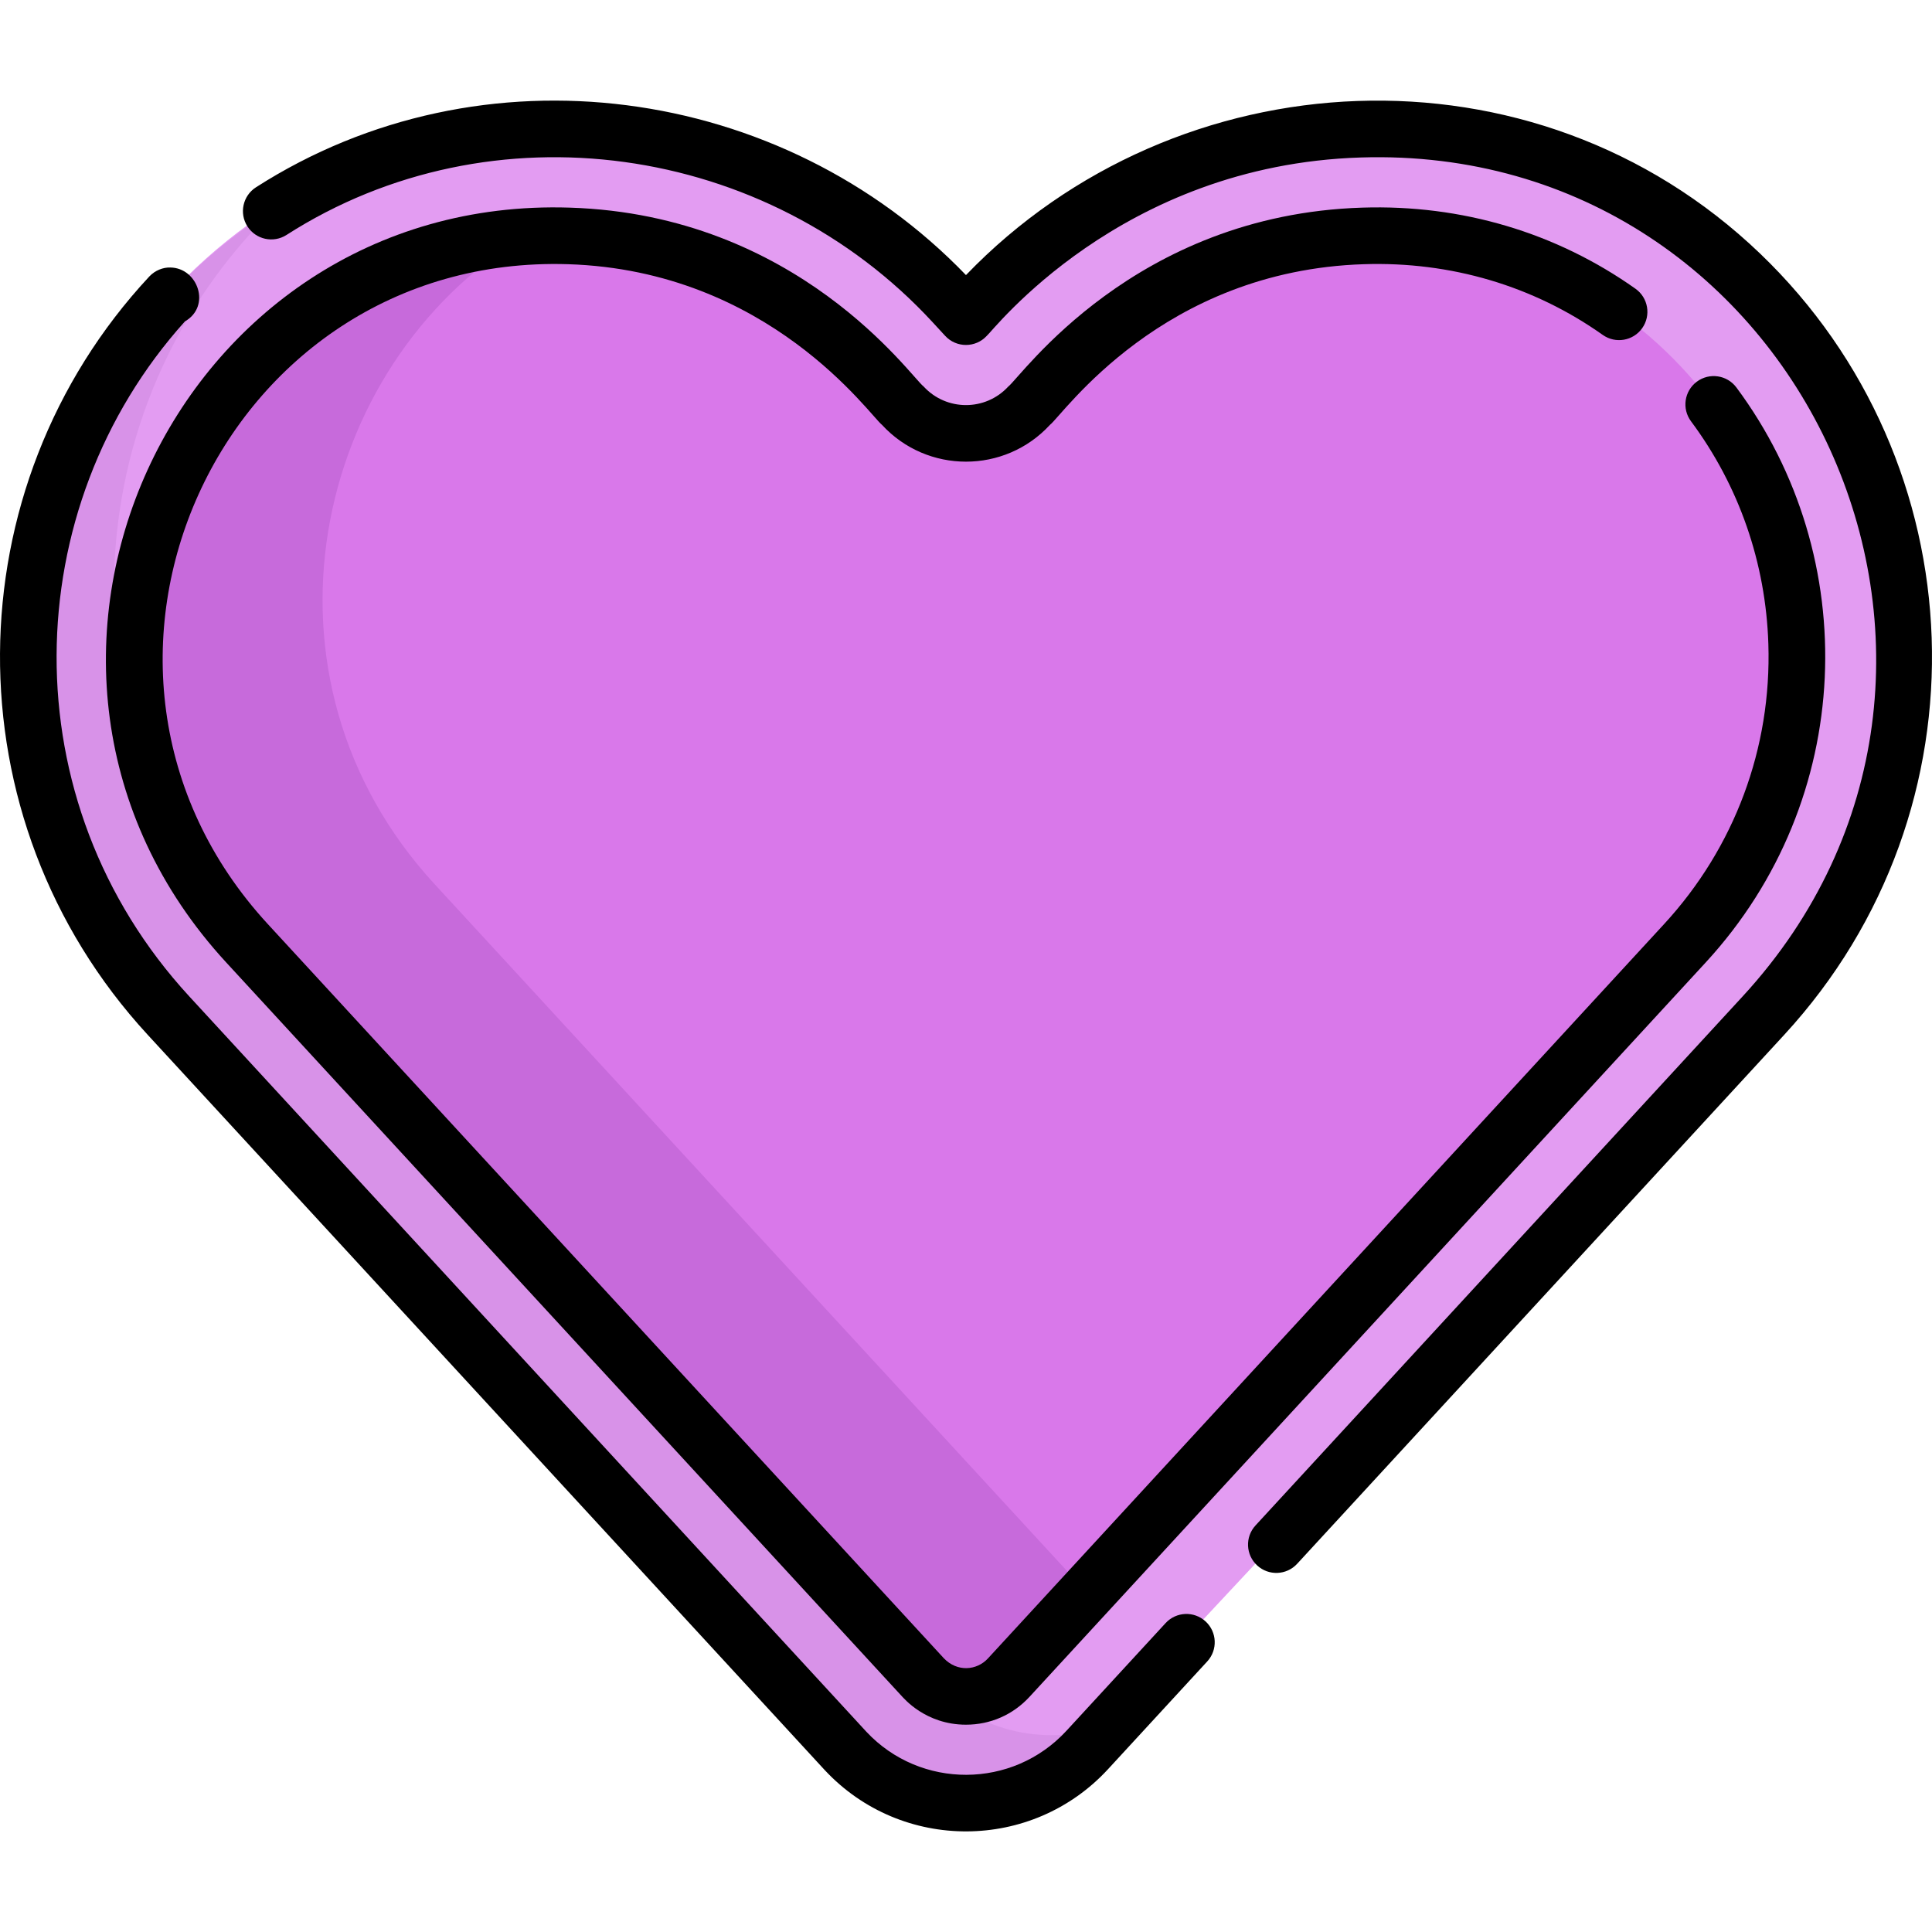 <?xml version="1.0" encoding="iso-8859-1"?>
<!-- Generator: Adobe Illustrator 19.0.0, SVG Export Plug-In . SVG Version: 6.00 Build 0)  -->
<svg version="1.1" id="Capa_1" xmlns="http://www.w3.org/2000/svg" xmlns:xlink="http://www.w3.org/1999/xlink" x="0px" y="0px"
	 viewBox="0 0 512 512" style="enable-background:new 0 0 512 512;" xml:space="preserve">
<path style="fill:#E39CF2;" d="M222.306,463.772L222.306,463.772C210.534,450.805,56.232,280.815,44.259,267.623
	C-7.064,211.082-3.924,123.758,51.761,71.146c58.186-54.977,149.812-48.202,201.923,9.207l3.24,3.57l3.292-3.524
	c52.932-56.673,144.643-62.123,202.032-6.332l0,0c54.528,53.007,57.209,140.353,4.708,196.565
	c-4.698,5.029-58.443,62.572-106.145,113.644l-74.446,79.707C269.073,482.497,239.567,482.488,222.306,463.772z"/>
<path style="fill:#D892E8;" d="M246.786,446.004L246.786,446.004C234.922,433.121,79.415,264.232,67.347,251.126
	c-51.571-56.01-49.213-143.003,5.626-196.056C65.052,60.014,57.499,65.846,50.452,72.6c-55.31,53.008-57.828,140.352-6.105,196.526
	c12.067,13.106,167.575,181.995,179.439,194.879l0.001-0.001c17.392,18.592,46.898,18.39,64.059-0.248l6.127-6.654
	C278.04,463.02,259.285,459.365,246.786,446.004z"/>
<path style="fill:#D978EA;" d="M244.371,444.595c6.087,6.608,16.532,6.654,22.66-0.003c8.206-8.912,171.993-186.793,179.211-194.63
	c41.545-45.122,39.041-114.852-4.869-156.936l0,0c-46.254-44.327-119.728-38.959-161.592,6.508l-7.35,7.982
	c-9.001,9.774-24.46,9.772-33.46-0.001c-3.377-2.577-31.465-43.216-88.521-44.998c-100.238-3.17-151.348,115.7-85.291,187.446
	l69.311,75.275c48.591,52.771,105.534,114.614,109.865,119.317c0.011,0.012,0.022,0.024,0.033,0.036l0,0L244.371,444.595z"/>
<path style="fill:#C76ADB;" d="M184.473,309.571l-69.311-75.275c-50.49-54.837-32.527-137.201,23.501-171.562
	C46.317,68.809,1.747,181.09,65.16,249.963l69.311,75.275c48.59,52.771,105.533,114.614,109.864,119.317
	c0.011,0.012,0.022,0.024,0.033,0.036l0.002,0.003c6.087,6.608,16.532,6.654,22.66-0.003c1.631-1.771,9.411-10.221,20.881-22.678
	C270.976,403.519,224.843,353.417,184.473,309.571z"/>
<path d="M218.598,469.128c20.357,21.761,54.932,21.565,75.055-0.292l26.28-28.541c2.806-3.047,2.609-7.792-0.438-10.598
	s-7.792-2.61-10.598,0.438l-26.28,28.541c-14.262,15.494-38.724,15.533-53.017,0.258c-0.093-0.101-0.388-0.423-0.296-0.322
	c-0.104-0.121-171.803-186.588-179.15-194.566C2.482,212.271,4.458,134.687,49.006,85.174c7.011-4.013,3.433-14.204-3.875-14.282
	c-1.869-0.064-4.042,0.744-5.571,2.388c-52.019,55.858-53.32,143.498-0.44,200.928C39.249,274.348,218.724,469.265,218.598,469.128z
	"/>
<path d="M150.507,70.015c53.392,1.667,80.064,40.151,83.238,42.582c11.965,12.997,32.525,12.996,44.494,0.001
	c3.461-2.651,29.62-40.909,83.242-42.583c23.003-0.74,44.917,5.749,63.263,18.74c3.379,2.393,8.062,1.593,10.455-1.787
	c2.393-3.38,1.594-8.061-1.787-10.455c-21.032-14.894-46.058-22.337-72.403-21.49c-60.507,1.889-90.403,44.827-93.804,47.414
	c-6.032,6.549-16.393,6.551-22.425-0.001c-3.405-2.59-33.272-45.523-93.801-47.413C45.719,51.643-11.773,177.166,59.933,255.043
	C192.878,399.426,239.045,449.559,239.13,449.659c0.247,0.176,6.037,7.402,16.86,7.402c6.478,0,12.462-2.624,16.85-7.39
	l179.211-194.63c39.723-43.142,41.64-107.294,8.119-152.35c-2.474-3.323-7.171-4.013-10.494-1.541
	c-3.323,2.473-4.014,7.171-1.541,10.494c12.726,17.104,19.813,37.51,20.499,59.009c0.877,27.571-8.932,53.932-27.618,74.226
	L261.805,439.512c-2.93,3.182-8.137,3.668-11.692-0.07L70.968,244.883C8.468,177.003,58.113,67.169,150.507,70.015z"/>
<path d="M466.43,67.185C406.57,9.819,311.889,14.848,255.991,72.9C207.198,22.227,127.684,11.286,67.836,49.635
	c-3.488,2.234-4.504,6.873-2.269,10.36c2.234,3.489,6.876,4.502,10.36,2.269c54.327-34.811,127.4-24.468,171.279,23.187l3.266,3.547
	c2.97,3.225,8.065,3.225,11.035,0c1.419-1.043,35.257-45.269,99.085-47.263c117.036-3.727,180.85,135.842,101.235,222.311
	L332.723,404.261c-2.806,3.047-2.609,7.792,0.438,10.598c3.039,2.798,7.784,2.618,10.598-0.438l129.107-140.215
	C527.888,214.445,524.116,122.47,466.43,67.185z"/>
<g>
</g>
<g>
</g>
<g>
</g>
<g>
</g>
<g>
</g>
<g>
</g>
<g>
</g>
<g>
</g>
<g>
</g>
<g>
</g>
<g>
</g>
<g>
</g>
<g>
</g>
<g>
</g>
<g>
</g>
</svg>
